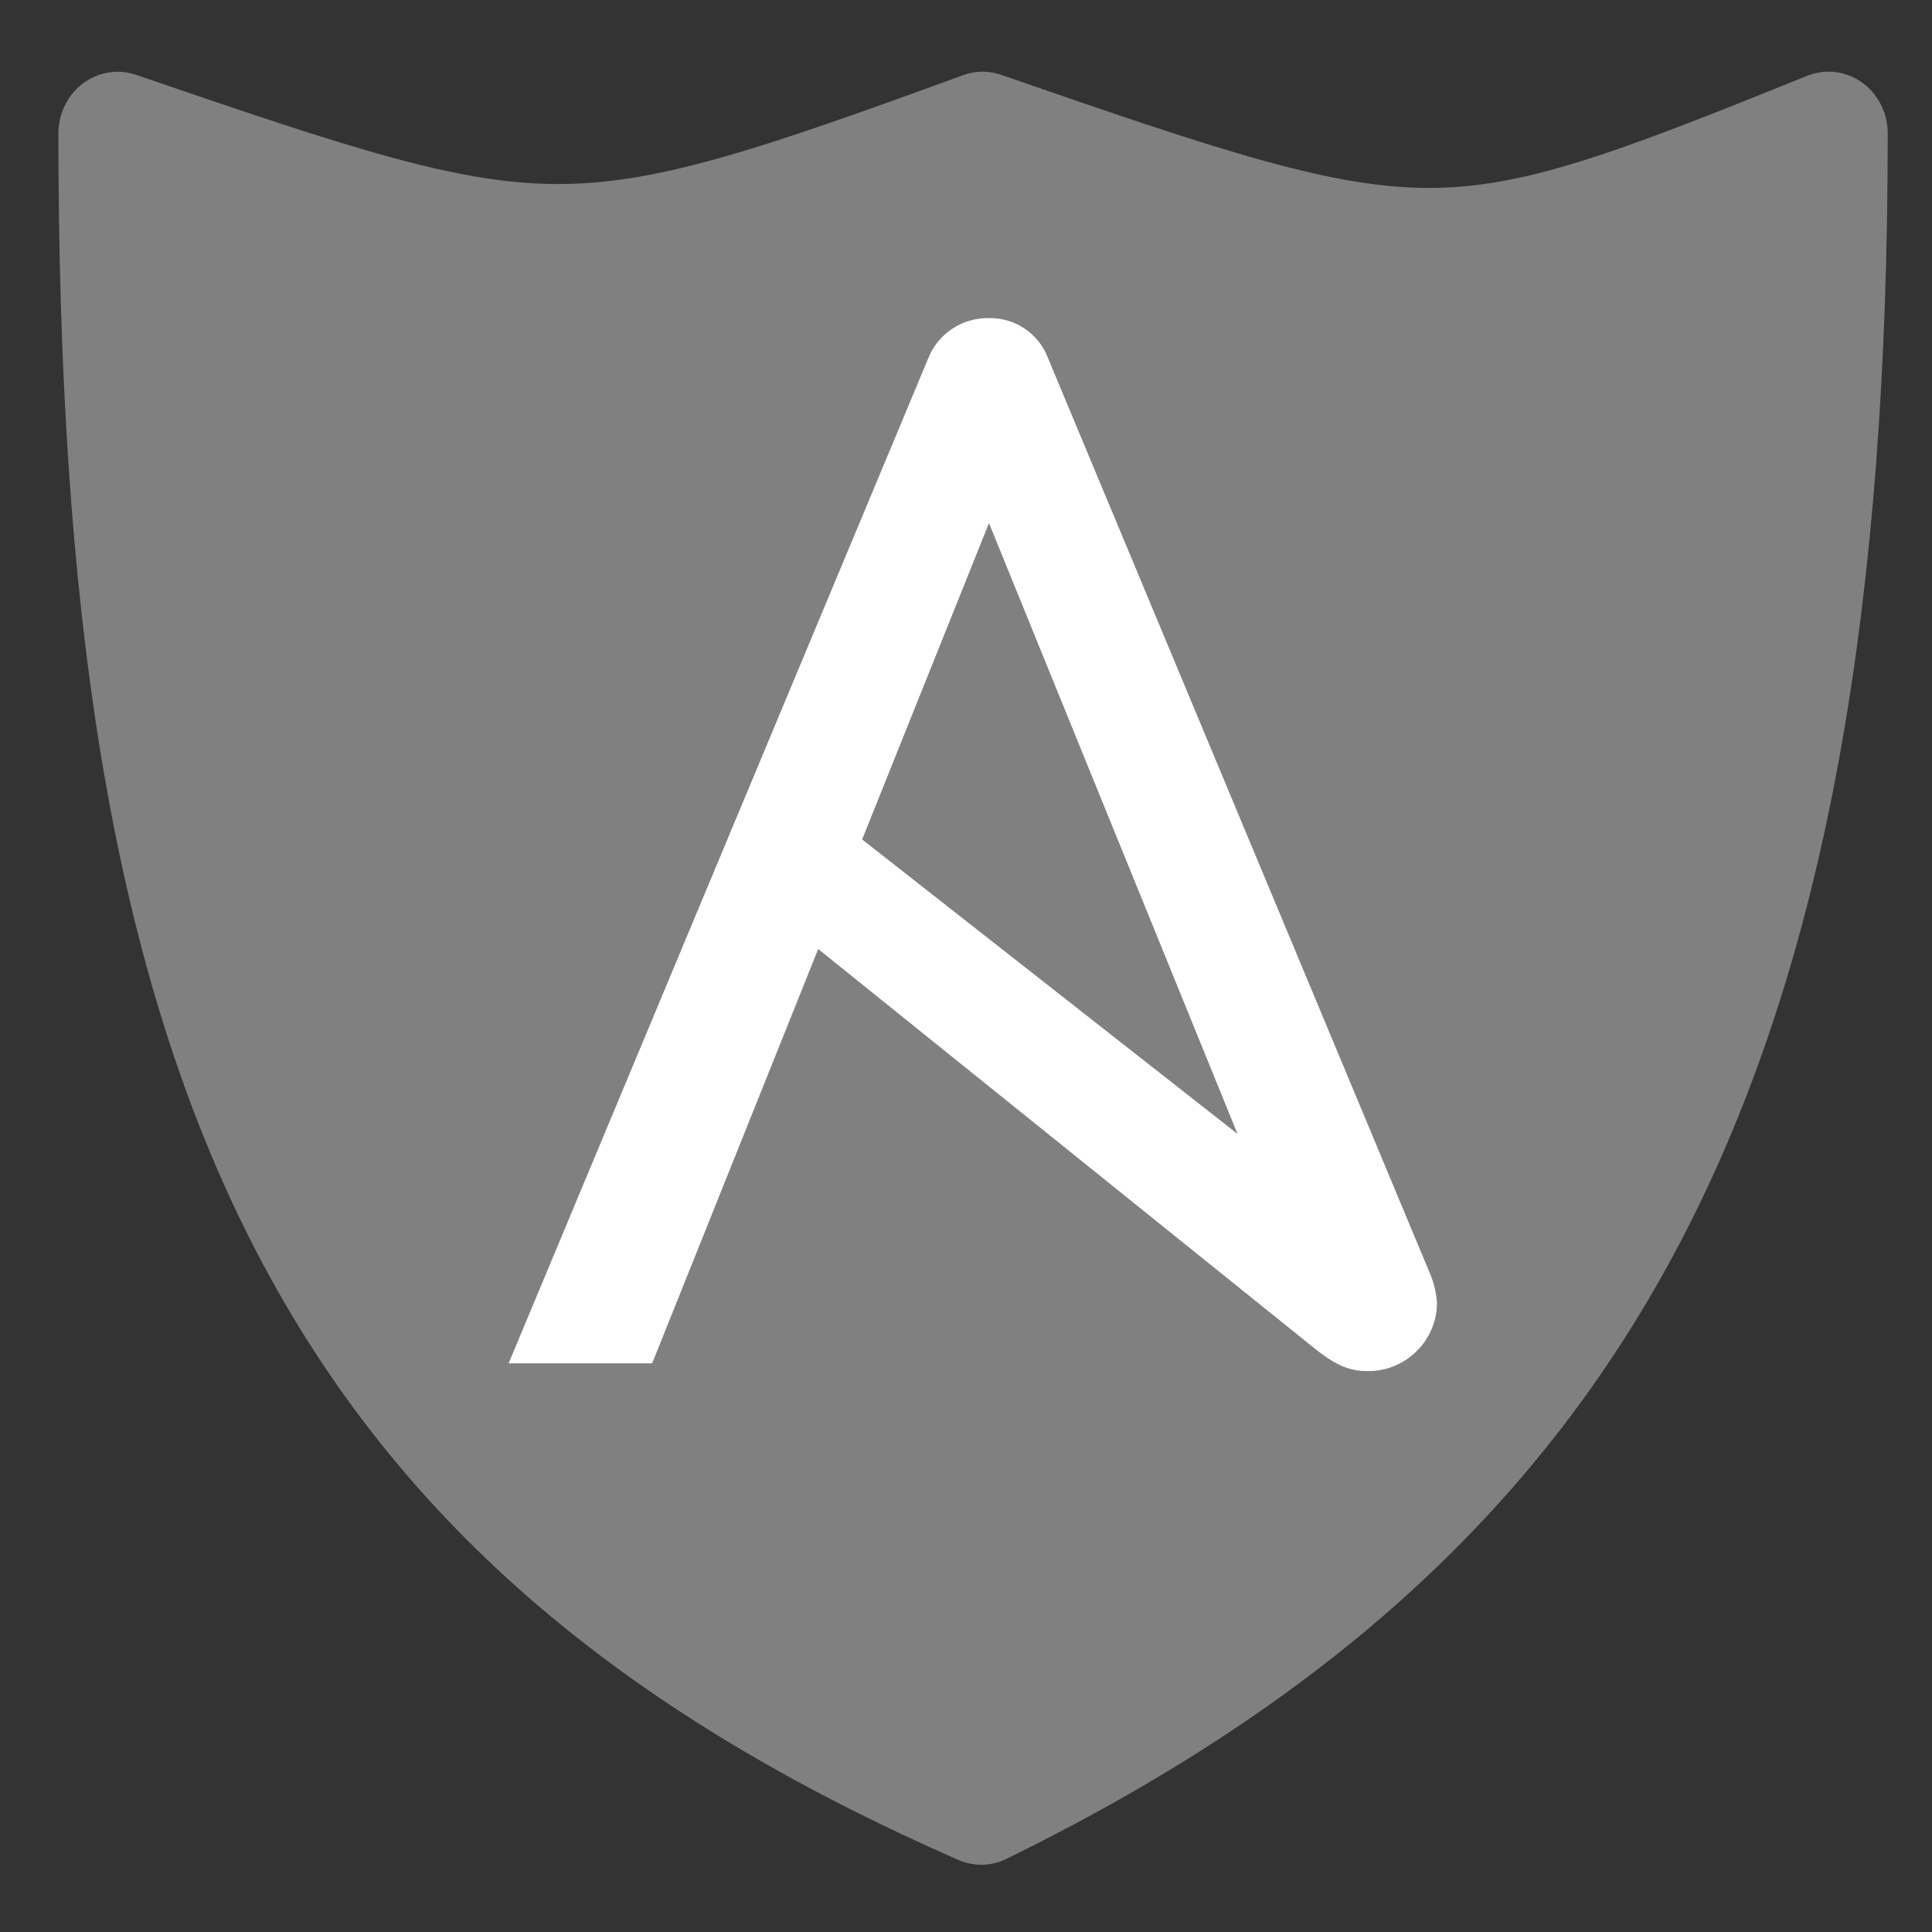 <?xml version="1.0" encoding="UTF-8" standalone="no"?>
<!DOCTYPE svg PUBLIC "-//W3C//DTD SVG 1.1//EN" "http://www.w3.org/Graphics/SVG/1.1/DTD/svg11.dtd">
<svg width="100%" height="100%" viewBox="0 0 64 64" version="1.1" xmlns="http://www.w3.org/2000/svg" xmlns:xlink="http://www.w3.org/1999/xlink" xml:space="preserve" xmlns:serif="http://www.serif.com/" style="fill-rule:evenodd;clip-rule:evenodd;stroke-linecap:round;stroke-linejoin:round;stroke-miterlimit:1.5;">
    <rect x="0" y="0" width="64" height="64" fill="#333333" stroke="none"/>
    <g transform="matrix(1,0,0,1,-67.727,-0.081)">
        <g id="ansible-lint" transform="matrix(0.104,0,0,0.097,-51.346,16.537)">
            <rect x="1149.09" y="-169.514" width="617.619" height="659.3" style="fill:none;"/>
            <g transform="matrix(-9.644,0.013,-0.012,-10.784,1789.35,505.457)">
                <path d="M34.404,5.547C56.248,14.75 62.901,29.008 62.864,58.451C48.638,53.766 48.041,53.62 34.295,58.418C19.563,53.502 19.058,53.483 6.355,58.386C6.392,29.206 14.197,15.017 34.404,5.547Z" style="fill:rgb(128,128,128);stroke:rgb(128,128,128);stroke-width:3.91px;"/>
            </g>
            <g transform="matrix(2.864,0,0,3.058,1016.6,-336.23)">
                <path d="M154.799,112.893L182.438,181.102L140.692,148.221L154.799,112.893ZM203.895,196.815L161.385,94.514C160.385,91.762 157.727,89.94 154.799,90.001C151.826,89.933 149.113,91.743 148.034,94.514L101.377,206.726L117.338,206.726L135.806,160.458L190.923,204.988C193.142,206.782 194.739,207.593 196.82,207.593C196.88,207.594 196.939,207.595 196.999,207.595C201.181,207.595 204.623,204.153 204.623,199.97C204.623,199.968 204.623,199.966 204.623,199.964C204.551,198.882 204.305,197.819 203.895,196.815" style="fill:white;fill-rule:nonzero;"/>
            </g>
        </g>
    </g>
</svg>
